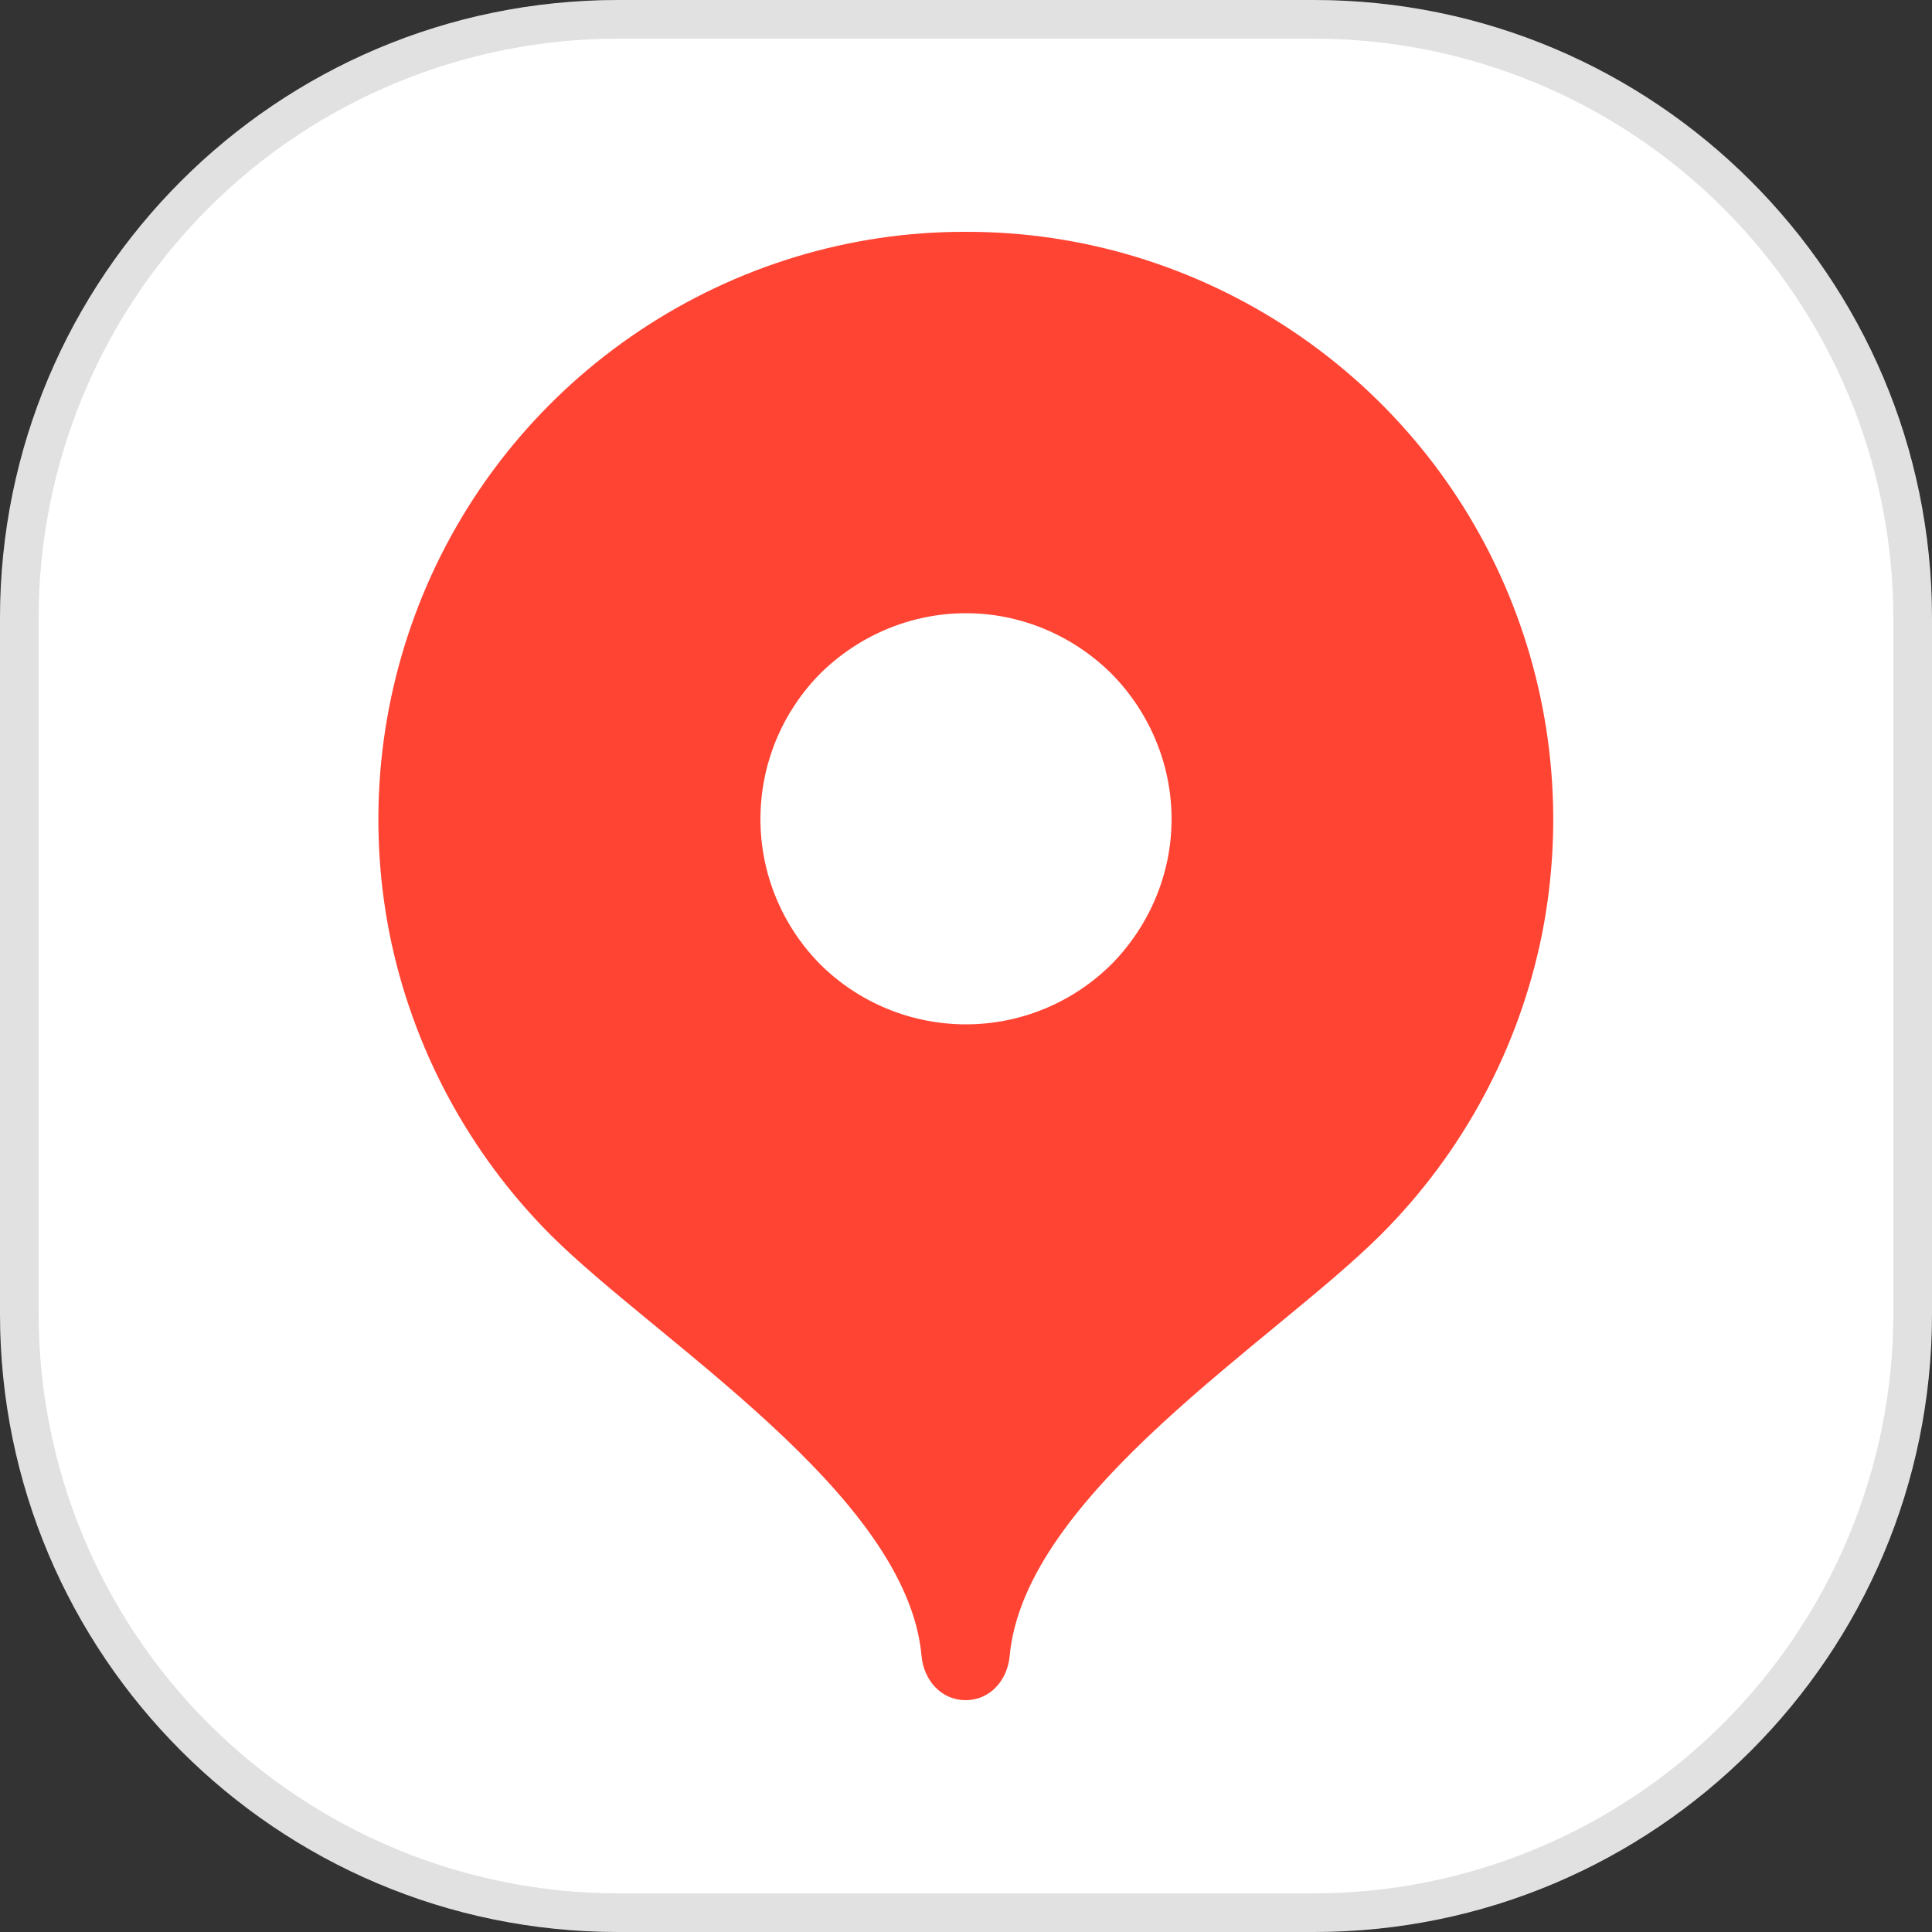 <svg width="50" height="50" viewBox="0 0 50 50" fill="none" xmlns="http://www.w3.org/2000/svg" xmlns:xlink="http://www.w3.org/1999/xlink">
	<rect x="0" y="0" width="50" height="50" fill="#333333" stroke="none"/>
	<desc>
			Created with Pixso.
	</desc>
	<defs/>
	<path id="Vector" d="M16 0L34 0C42.83 0 50 7.16 50 16L50 34C50 42.83 42.83 50 34 50L16 50C7.16 50 0 42.83 0 34L0 16C0 7.16 7.16 0 16 0Z" fill="#FFFFFF" fill-opacity="1" fill-rule="evenodd"/>
	<path id="Vector" d="M24.99 6C21.99 5.99 19.05 6.89 16.55 8.56C14.05 10.23 12.1 12.6 10.95 15.38C9.8 18.16 9.5 21.21 10.08 24.16C10.67 27.11 12.12 29.82 14.24 31.95C16.99 34.7 23.48 38.67 23.85 42.86C23.91 43.49 24.36 44 24.99 44C25.62 44 26.07 43.49 26.13 42.86C26.51 38.67 32.99 34.7 35.74 31.95C37.87 29.82 39.32 27.11 39.91 24.16C40.49 21.21 40.19 18.16 39.04 15.38C37.89 12.6 35.94 10.23 33.44 8.56C30.94 6.89 28 5.99 24.99 6Z" fill="#FF4433" fill-opacity="1" fill-rule="nonzero"/>
	<path id="Vector" d="M25 26.51C26.41 26.51 27.76 25.95 28.76 24.96C29.75 23.96 30.32 22.61 30.32 21.2C30.32 19.78 29.75 18.43 28.76 17.43C27.76 16.44 26.41 15.87 25 15.87C23.58 15.87 22.23 16.44 21.23 17.43C20.24 18.43 19.68 19.78 19.68 21.2C19.68 22.61 20.24 23.96 21.23 24.96C22.23 25.95 23.58 26.51 25 26.51Z" fill="#FFFFFF" fill-opacity="1" fill-rule="nonzero"/>
	<path id="Vector" d="M34 1L16 1C12.02 1 8.2 2.58 5.39 5.39C2.58 8.2 1 12.02 1 16L1 34C1 37.97 2.58 41.79 5.39 44.6C8.2 47.41 12.02 49 16 49L34 49C37.97 49 41.79 47.41 44.6 44.6C47.41 41.79 49 37.97 49 34L49 16C49 12.02 47.41 8.2 44.6 5.39C41.79 2.58 37.97 1 34 1ZM16 0C11.75 0 7.68 1.68 4.68 4.68C1.68 7.68 0 11.75 0 16L0 34C0 38.24 1.68 42.31 4.68 45.31C7.68 48.31 11.75 50 16 50L34 50C38.24 50 42.31 48.31 45.31 45.31C48.31 42.31 50 38.24 50 34L50 16C50 11.75 48.31 7.68 45.31 4.68C42.31 1.68 38.24 0 34 0L16 0Z" fill="#000000" fill-opacity="0.12" fill-rule="evenodd"/>
</svg>
